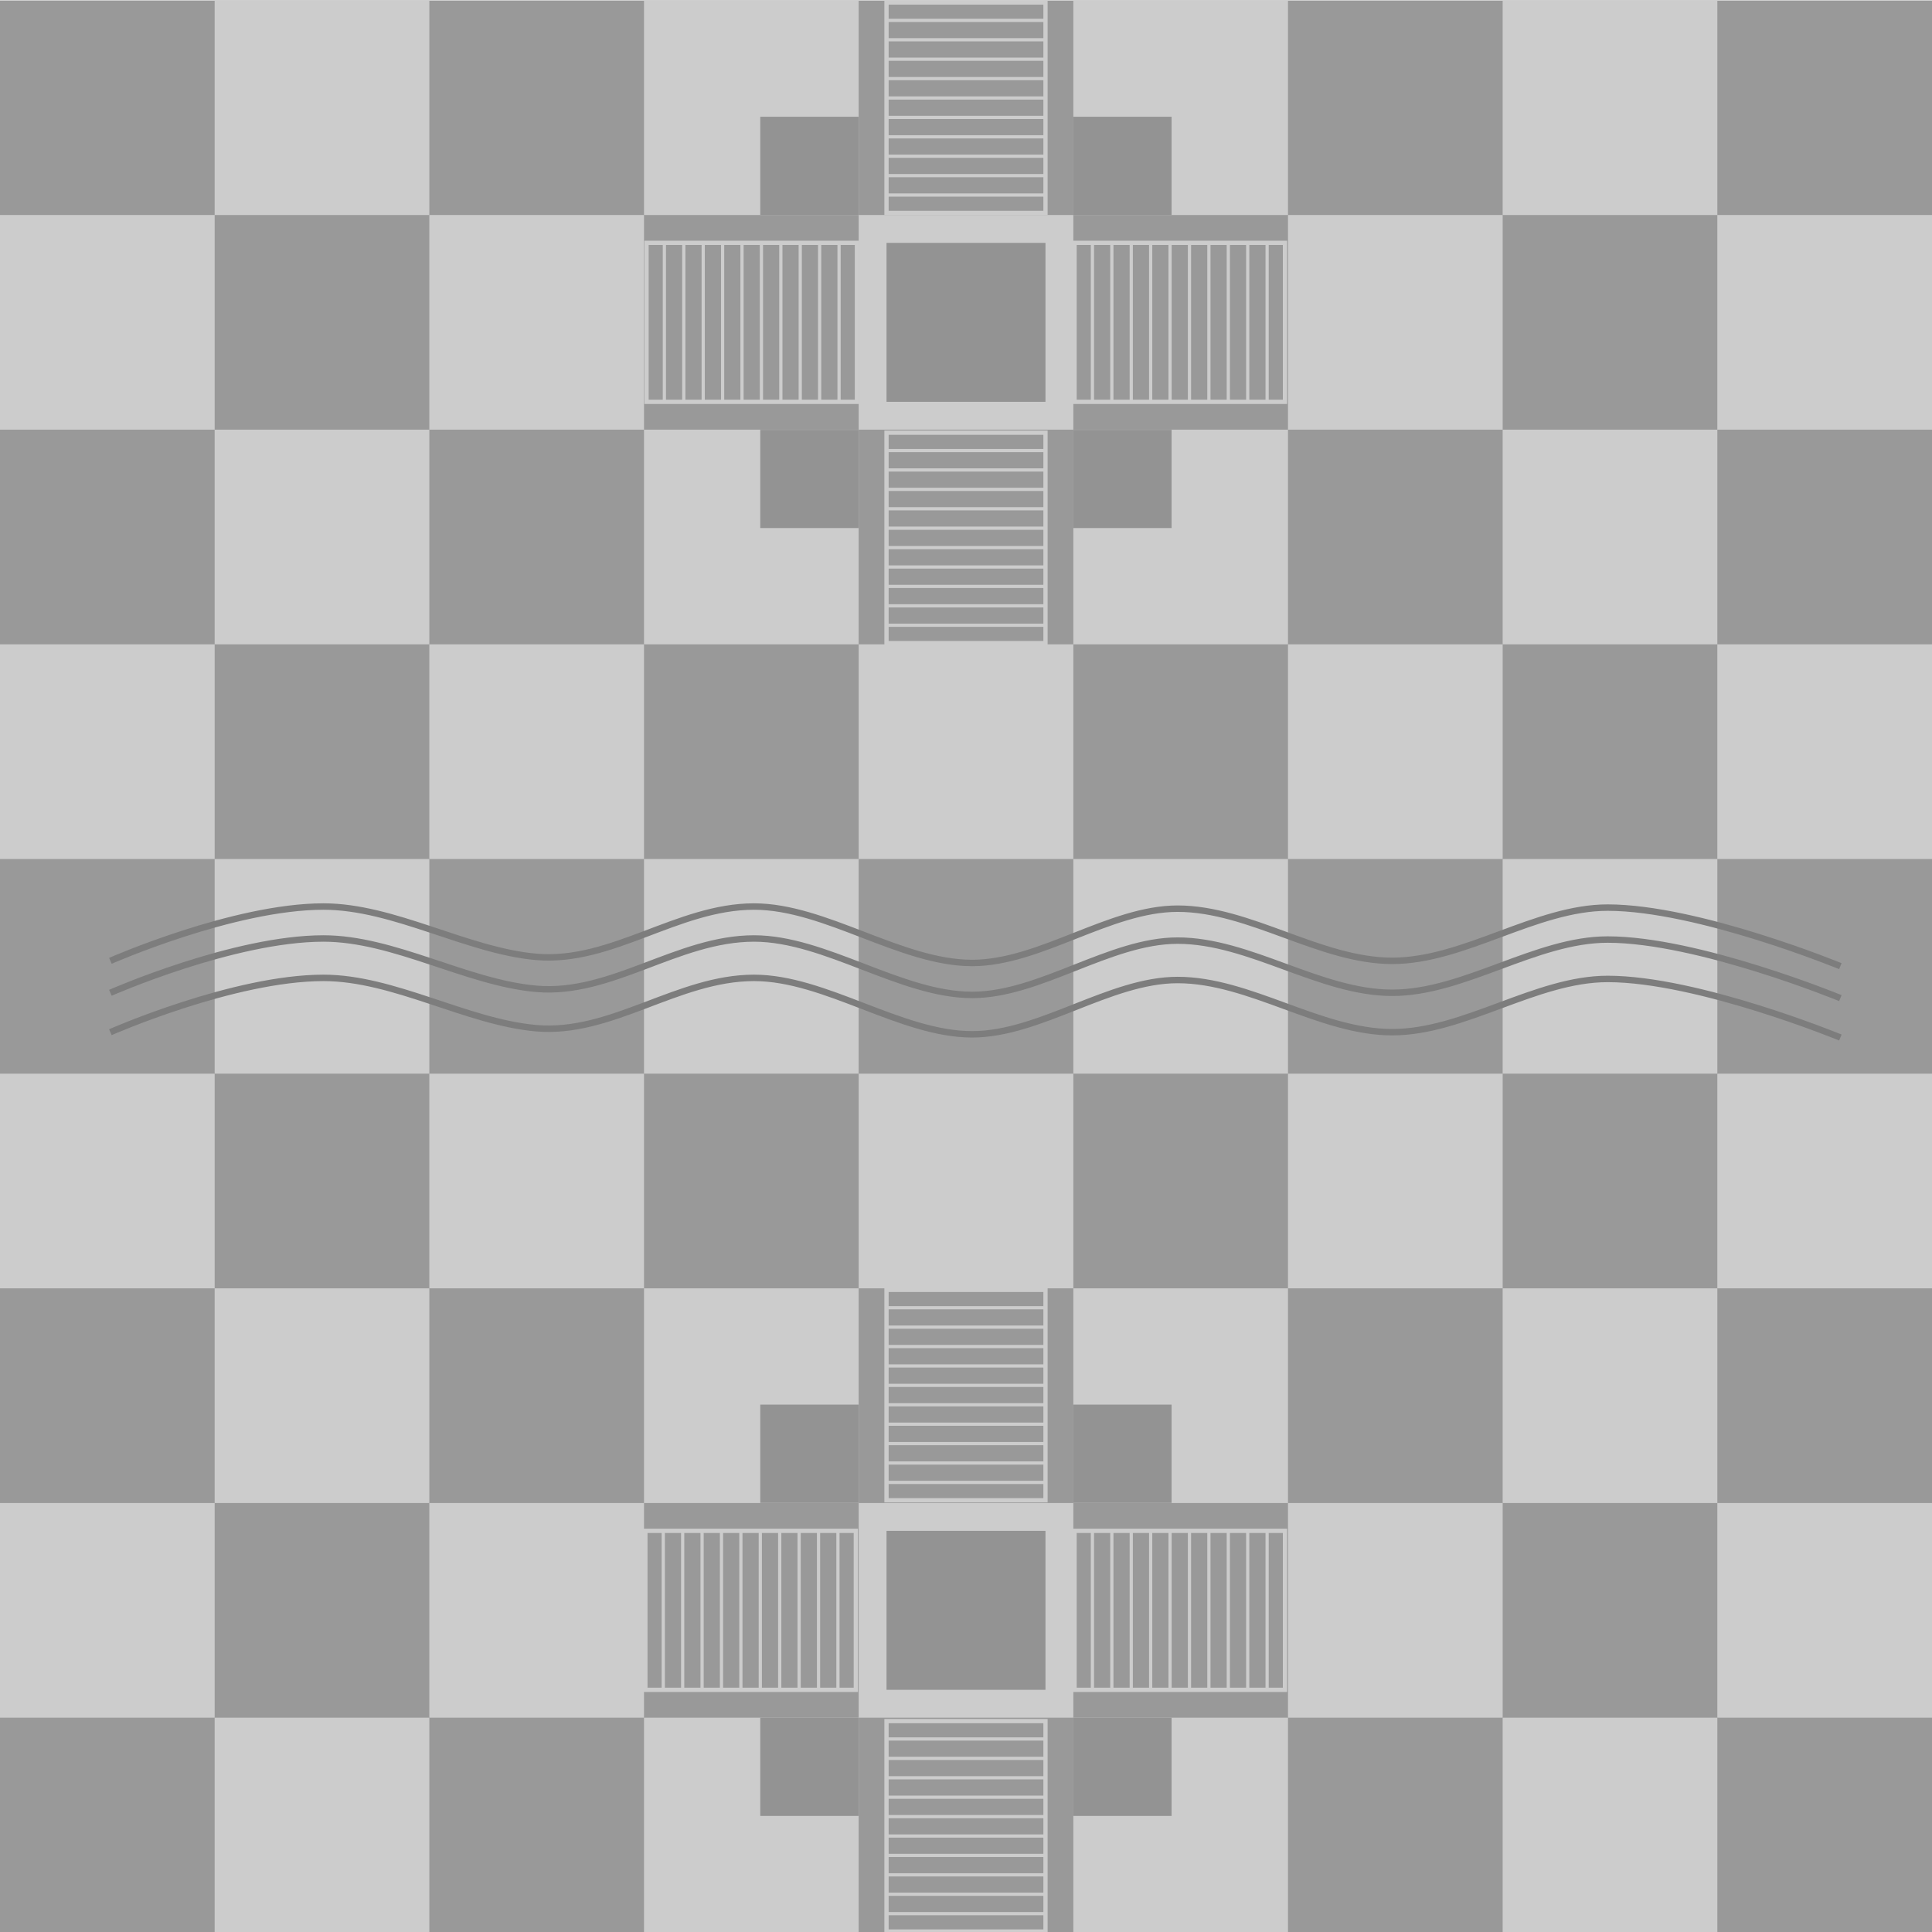 <?xml version="1.0" encoding="UTF-8" standalone="no"?>
<svg
   xmlns:dc="http://purl.org/dc/elements/1.1/"
   xmlns:cc="http://creativecommons.org/ns#"
   xmlns:rdf="http://www.w3.org/1999/02/22-rdf-syntax-ns#"
   xmlns:svg="http://www.w3.org/2000/svg"
   xmlns="http://www.w3.org/2000/svg"
   xmlns:xlink="http://www.w3.org/1999/xlink"
   xmlns:sodipodi="http://sodipodi.sourceforge.net/DTD/sodipodi-0.dtd"
   xmlns:inkscape="http://www.inkscape.org/namespaces/inkscape"
   version="1.1"
   viewBox="0 0 900 900"
   id="svg2313"
   sodipodi:docname="StandardChaahkBoard.svg"
   width="900"
   height="900"
   inkscape:version="1.0.1 (3bc2e813f5, 2020-09-07)">
  <defs
     id="defs2317" />
  <sodipodi:namedview
     pagecolor="#ffffff"
     bordercolor="#666666"
     borderopacity="1"
     objecttolerance="10"
     gridtolerance="10"
     guidetolerance="10"
     inkscape:pageopacity="0"
     inkscape:pageshadow="2"
     inkscape:window-width="3840"
     inkscape:window-height="2050"
     id="namedview2315"
     showgrid="false"
     inkscape:zoom="1.008"
     inkscape:cx="1039.6916"
     inkscape:cy="310.87748"
     inkscape:window-x="3828"
     inkscape:window-y="-12"
     inkscape:window-maximized="1"
     inkscape:current-layer="svg2313"
     inkscape:document-rotation="0" />
  <rect
     width="900"
     height="900"
     id="rect2283"
     x="0"
     y="0.194"
     style="fill:#999999;stroke-width:0.999" />
  <rect
     width="1000"
     height="1000"
     id="rect2286"
     x="0"
     y="-100"
     style="fill:none" />
  <g
     id="che"
     style="fill:#cccccc"
     transform="translate(0,0.157)">
    <rect
       x="100"
       width="100"
       height="100"
       id="rect2289"
       y="0"
       style="fill:#cccccc" />
    <rect
       x="300"
       width="100"
       height="100"
       id="rect2291"
       y="0"
       style="fill:#cccccc" />
    <rect
       x="500"
       width="100"
       height="100"
       id="rect2293"
       y="0"
       style="fill:#cccccc" />
    <rect
       x="700"
       width="100"
       height="100"
       id="rect2295"
       y="0"
       style="fill:#cccccc" />
  </g>
  <use
     transform="translate(-100,100)"
     xlink:href="#che"
     id="use2300"
     x="0"
     y="0"
     width="100%"
     height="100%"
     style="fill:#cccccc" />
  <g
     id="use2303"
     style="fill:#cccccc"
     transform="translate(0,200.157)">
    <g
       id="g3029"
       style="fill:#cccccc">
      <rect
         x="100"
         width="100"
         height="100"
         id="rect3019"
         y="0"
         style="fill:#cccccc" />
      <rect
         x="300"
         width="100"
         height="100"
         id="rect3021"
         y="0"
         style="fill:#cccccc" />
      <rect
         x="500"
         width="100"
         height="100"
         id="rect3023"
         y="0"
         style="fill:#cccccc" />
      <rect
         x="700"
         width="100"
         height="100"
         id="rect3025"
         y="0"
         style="fill:#cccccc" />
    </g>
    <use
       transform="translate(-100,99.843)"
       xlink:href="#che"
       id="use3031"
       x="0"
       y="0"
       width="100%"
       height="100%"
       style="fill:#cccccc" />
  </g>
  <g
     id="g2964"
     style="fill:#cccccc"
     transform="translate(0,400.157)">
    <g
       id="g2960"
       style="fill:#cccccc">
      <rect
         x="100"
         width="100"
         height="100"
         id="rect2950"
         y="0"
         style="fill:#cccccc" />
      <rect
         x="300"
         width="100"
         height="100"
         id="rect2952"
         y="0"
         style="fill:#cccccc" />
      <rect
         x="500"
         width="100"
         height="100"
         id="rect2954"
         y="0"
         style="fill:#cccccc" />
      <rect
         x="700"
         width="100"
         height="100"
         id="rect2956"
         y="0"
         style="fill:#cccccc" />
    </g>
    <use
       transform="translate(-100,99.843)"
       xlink:href="#che"
       id="use2962"
       x="0"
       y="0"
       width="100%"
       height="100%"
       style="fill:#cccccc" />
  </g>
  <g
     id="g2929"
     style="fill:#cccccc"
     transform="translate(0,600.157)">
    <g
       id="g2925"
       style="fill:#cccccc">
      <rect
         x="100"
         width="100"
         height="100"
         id="rect2915"
         y="0"
         style="fill:#cccccc" />
      <rect
         x="300"
         width="100"
         height="100"
         id="rect2917"
         y="0"
         style="fill:#cccccc" />
      <rect
         x="500"
         width="100"
         height="100"
         id="rect2919"
         y="0"
         style="fill:#cccccc" />
      <rect
         x="700"
         width="100"
         height="100"
         id="rect2921"
         y="0"
         style="fill:#cccccc" />
    </g>
    <use
       transform="translate(-100,99.843)"
       xlink:href="#che"
       id="use2927"
       x="0"
       y="0"
       width="100%"
       height="100%"
       style="fill:#cccccc" />
  </g>
  <g
     id="g3077"
     style="fill:#cccccc"
     transform="translate(0,800.157)">
    <rect
       x="100"
       width="100"
       height="100"
       id="rect3067"
       y="0"
       style="fill:#cccccc" />
    <rect
       x="300"
       width="100"
       height="100"
       id="rect3069"
       y="0"
       style="fill:#cccccc" />
    <rect
       x="500"
       width="100"
       height="100"
       id="rect3071"
       y="0"
       style="fill:#cccccc" />
    <rect
       x="700"
       width="100"
       height="100"
       id="rect3073"
       y="0"
       style="fill:#cccccc" />
  </g>
  <rect
     x="800"
     width="100"
     height="100"
     id="rect3025-8"
     y="100.157"
     style="fill:#cccccc" />
  <rect
     x="800"
     width="100"
     height="100"
     id="rect3025-1"
     y="300.157"
     style="fill:#cccccc" />
  <rect
     x="800"
     width="100"
     height="100"
     id="rect3025-7"
     y="500.157"
     style="fill:#cccccc" />
  <rect
     x="800"
     width="100"
     height="100"
     id="rect3025-9"
     y="700.157"
     style="fill:#cccccc" />
  <path
     style="fill:none;stroke:#7d7d7d;stroke-width:3;stroke-linecap:butt;stroke-linejoin:miter;stroke-miterlimit:4;stroke-dasharray:none;stroke-opacity:1"
     d="m 51.423,447.6 c 0,0 57.422,-25.298 99.278,-25.298 32.833,0 66.698,20.591 99.055,23.439 35.164,3.095 65.842,-23.439 101.522,-23.439 33.204,0 68.392,26.29 101.596,26.29 31.567,0 64.127,-25.298 95.694,-25.298 33.672,0 66.351,24.306 100.023,24.306 33.438,0 66.876,-24.802 100.314,-24.802 42.09,0 108.412,27.282 108.412,27.282"
     id="path3178"
     sodipodi:nodetypes="csssssssc" />
  <path
     style="fill:none;stroke:#7d7d7d;stroke-width:3;stroke-linecap:butt;stroke-linejoin:miter;stroke-miterlimit:4;stroke-dasharray:none;stroke-opacity:1"
     d="m 51.423,462.481 c 0,0 57.422,-25.298 99.278,-25.298 32.833,0 66.698,20.591 99.055,23.439 35.164,3.095 65.842,-23.439 101.522,-23.439 33.204,0 68.392,26.29 101.596,26.29 31.567,0 64.127,-25.298 95.694,-25.298 33.672,0 66.351,24.306 100.023,24.306 33.438,0 66.876,-24.802 100.314,-24.802 42.09,0 108.412,27.282 108.412,27.282"
     id="path3180"
     sodipodi:nodetypes="csssssssc" />
  <path
     style="fill:none;stroke:#7d7d7d;stroke-width:3;stroke-linecap:butt;stroke-linejoin:miter;stroke-miterlimit:4;stroke-dasharray:none;stroke-opacity:1"
     d="m 51.423,480.834 c 0,0 57.422,-25.298 99.278,-25.298 32.833,0 66.698,20.591 99.055,23.439 35.164,3.095 65.842,-23.439 101.522,-23.439 33.204,0 68.392,26.29 101.596,26.29 31.567,0 64.127,-25.298 95.694,-25.298 33.672,0 66.351,24.306 100.023,24.306 33.438,0 66.876,-24.802 100.314,-24.802 42.09,0 108.412,27.282 108.412,27.282"
     id="path3182"
     sodipodi:nodetypes="csssssssc" />
  <rect
     x="412.978"
     width="74.045"
     height="74.045"
     id="rect3184"
     y="713.135"
     style="fill:#939393;fill-opacity:1;stroke-width:0.74" />
  <rect
     x="412.978"
     width="74.045"
     height="74.045"
     id="rect3186"
     y="113.135"
     style="fill:#939393;fill-opacity:1;stroke-width:0.74" />
  <g
     id="g3221"
     style="stroke:#cccccc;stroke-opacity:1;fill:#000000;fill-opacity:0">
    <rect
       x="412.968"
       width="74.063"
       height="98.018"
       id="rect3188"
       y="801.76"
       style="fill:#000000;fill-opacity:0;stroke:#cccccc;stroke-width:1.982;stroke-miterlimit:4;stroke-dasharray:none;stroke-opacity:1" />
    <path
       style="fill:#000000;stroke:#cccccc;stroke-width:1.5;stroke-linecap:butt;stroke-linejoin:miter;stroke-miterlimit:4;stroke-dasharray:none;stroke-opacity:1;fill-opacity:0"
       d="M 413.707,810.082 H 487.539"
       id="path3190" />
    <path
       style="fill:#000000;stroke:#cccccc;stroke-width:1.5;stroke-linecap:butt;stroke-linejoin:miter;stroke-miterlimit:4;stroke-dasharray:none;stroke-opacity:1;fill-opacity:0"
       d="m 413.531,819.124 h 73.832"
       id="path3192" />
    <path
       style="fill:#000000;stroke:#cccccc;stroke-width:1.5;stroke-linecap:butt;stroke-linejoin:miter;stroke-miterlimit:4;stroke-dasharray:none;stroke-opacity:1;fill-opacity:0"
       d="m 413.531,828.165 h 73.832"
       id="path3194" />
    <path
       style="fill:#000000;stroke:#cccccc;stroke-width:1.5;stroke-linecap:butt;stroke-linejoin:miter;stroke-miterlimit:4;stroke-dasharray:none;stroke-opacity:1;fill-opacity:0"
       d="m 413.531,837.207 h 73.832"
       id="path3196" />
    <path
       style="fill:#000000;stroke:#cccccc;stroke-width:1.5;stroke-linecap:butt;stroke-linejoin:miter;stroke-miterlimit:4;stroke-dasharray:none;stroke-opacity:1;fill-opacity:0"
       d="m 413.531,846.248 h 73.832"
       id="path3198" />
    <path
       style="fill:#000000;stroke:#cccccc;stroke-width:1.5;stroke-linecap:butt;stroke-linejoin:miter;stroke-miterlimit:4;stroke-dasharray:none;stroke-opacity:1;fill-opacity:0"
       d="m 413.531,855.29 h 73.832"
       id="path3200" />
    <path
       style="fill:#000000;stroke:#cccccc;stroke-width:1.5;stroke-linecap:butt;stroke-linejoin:miter;stroke-miterlimit:4;stroke-dasharray:none;stroke-opacity:1;fill-opacity:0"
       d="m 413.005,864.331 h 73.832"
       id="path3202" />
    <path
       style="fill:#000000;stroke:#cccccc;stroke-width:1.5;stroke-linecap:butt;stroke-linejoin:miter;stroke-miterlimit:4;stroke-dasharray:none;stroke-opacity:1;fill-opacity:0"
       d="m 413.531,873.373 h 73.832"
       id="path3204" />
    <path
       style="fill:#000000;stroke:#cccccc;stroke-width:1.5;stroke-linecap:butt;stroke-linejoin:miter;stroke-miterlimit:4;stroke-dasharray:none;stroke-opacity:1;fill-opacity:0"
       d="m 413.531,882.414 h 73.832"
       id="path3206" />
    <path
       style="fill:#000000;stroke:#cccccc;stroke-width:1.5;stroke-linecap:butt;stroke-linejoin:miter;stroke-miterlimit:4;stroke-dasharray:none;stroke-opacity:1;fill-opacity:0"
       d="m 413.531,891.456 h 73.832"
       id="path3208" />
  </g>
  <g
     id="g3259"
     transform="translate(0,-200.893)"
     style="stroke:#cccccc;stroke-opacity:1;fill:#000000;fill-opacity:0">
    <rect
       x="412.968"
       width="74.063"
       height="98.018"
       id="rect3237"
       y="801.76"
       style="fill:#000000;fill-opacity:0;stroke:#cccccc;stroke-width:1.982;stroke-miterlimit:4;stroke-dasharray:none;stroke-opacity:1" />
    <path
       style="fill:#000000;stroke:#cccccc;stroke-width:1.5;stroke-linecap:butt;stroke-linejoin:miter;stroke-miterlimit:4;stroke-dasharray:none;stroke-opacity:1;fill-opacity:0"
       d="M 413.707,810.082 H 487.539"
       id="path3239" />
    <path
       style="fill:#000000;stroke:#cccccc;stroke-width:1.5;stroke-linecap:butt;stroke-linejoin:miter;stroke-miterlimit:4;stroke-dasharray:none;stroke-opacity:1;fill-opacity:0"
       d="m 413.531,819.124 h 73.832"
       id="path3241" />
    <path
       style="fill:#000000;stroke:#cccccc;stroke-width:1.5;stroke-linecap:butt;stroke-linejoin:miter;stroke-miterlimit:4;stroke-dasharray:none;stroke-opacity:1;fill-opacity:0"
       d="m 413.531,828.165 h 73.832"
       id="path3243" />
    <path
       style="fill:#000000;stroke:#cccccc;stroke-width:1.5;stroke-linecap:butt;stroke-linejoin:miter;stroke-miterlimit:4;stroke-dasharray:none;stroke-opacity:1;fill-opacity:0"
       d="m 413.531,837.207 h 73.832"
       id="path3245" />
    <path
       style="fill:#000000;stroke:#cccccc;stroke-width:1.5;stroke-linecap:butt;stroke-linejoin:miter;stroke-miterlimit:4;stroke-dasharray:none;stroke-opacity:1;fill-opacity:0"
       d="m 413.531,846.248 h 73.832"
       id="path3247" />
    <path
       style="fill:#000000;stroke:#cccccc;stroke-width:1.5;stroke-linecap:butt;stroke-linejoin:miter;stroke-miterlimit:4;stroke-dasharray:none;stroke-opacity:1;fill-opacity:0"
       d="m 413.531,855.29 h 73.832"
       id="path3249" />
    <path
       style="fill:#000000;stroke:#cccccc;stroke-width:1.5;stroke-linecap:butt;stroke-linejoin:miter;stroke-miterlimit:4;stroke-dasharray:none;stroke-opacity:1;fill-opacity:0"
       d="m 413.005,864.331 h 73.832"
       id="path3251" />
    <path
       style="fill:#000000;stroke:#cccccc;stroke-width:1.5;stroke-linecap:butt;stroke-linejoin:miter;stroke-miterlimit:4;stroke-dasharray:none;stroke-opacity:1;fill-opacity:0"
       d="m 413.531,873.373 h 73.832"
       id="path3253" />
    <path
       style="fill:#000000;stroke:#cccccc;stroke-width:1.5;stroke-linecap:butt;stroke-linejoin:miter;stroke-miterlimit:4;stroke-dasharray:none;stroke-opacity:1;fill-opacity:0"
       d="m 413.531,882.414 h 73.832"
       id="path3255" />
    <path
       style="fill:#000000;stroke:#cccccc;stroke-width:1.5;stroke-linecap:butt;stroke-linejoin:miter;stroke-miterlimit:4;stroke-dasharray:none;stroke-opacity:1;fill-opacity:0"
       d="m 413.531,891.456 h 73.832"
       id="path3257" />
  </g>
  <g
     id="g3283"
     transform="translate(0,-600.198)"
     style="stroke:#cccccc;stroke-opacity:1">
    <rect
       x="412.968"
       width="74.063"
       height="98.018"
       id="rect3261"
       y="801.76"
       style="fill:none;fill-opacity:1;stroke:#cccccc;stroke-width:1.982;stroke-miterlimit:4;stroke-dasharray:none;stroke-opacity:1" />
    <path
       style="fill:none;stroke:#cccccc;stroke-width:1.5;stroke-linecap:butt;stroke-linejoin:miter;stroke-miterlimit:4;stroke-dasharray:none;stroke-opacity:1"
       d="M 413.707,810.082 H 487.539"
       id="path3263" />
    <path
       style="fill:none;stroke:#cccccc;stroke-width:1.5;stroke-linecap:butt;stroke-linejoin:miter;stroke-miterlimit:4;stroke-dasharray:none;stroke-opacity:1"
       d="m 413.531,819.124 h 73.832"
       id="path3265" />
    <path
       style="fill:none;stroke:#cccccc;stroke-width:1.5;stroke-linecap:butt;stroke-linejoin:miter;stroke-miterlimit:4;stroke-dasharray:none;stroke-opacity:1"
       d="m 413.531,828.165 h 73.832"
       id="path3267" />
    <path
       style="fill:none;stroke:#cccccc;stroke-width:1.5;stroke-linecap:butt;stroke-linejoin:miter;stroke-miterlimit:4;stroke-dasharray:none;stroke-opacity:1"
       d="m 413.531,837.207 h 73.832"
       id="path3269" />
    <path
       style="fill:none;stroke:#cccccc;stroke-width:1.5;stroke-linecap:butt;stroke-linejoin:miter;stroke-miterlimit:4;stroke-dasharray:none;stroke-opacity:1"
       d="m 413.531,846.248 h 73.832"
       id="path3271" />
    <path
       style="fill:none;stroke:#cccccc;stroke-width:1.5;stroke-linecap:butt;stroke-linejoin:miter;stroke-miterlimit:4;stroke-dasharray:none;stroke-opacity:1"
       d="m 413.531,855.29 h 73.832"
       id="path3273" />
    <path
       style="fill:none;stroke:#cccccc;stroke-width:1.5;stroke-linecap:butt;stroke-linejoin:miter;stroke-miterlimit:4;stroke-dasharray:none;stroke-opacity:1"
       d="m 413.005,864.331 h 73.832"
       id="path3275" />
    <path
       style="fill:none;stroke:#cccccc;stroke-width:1.5;stroke-linecap:butt;stroke-linejoin:miter;stroke-miterlimit:4;stroke-dasharray:none;stroke-opacity:1"
       d="m 413.531,873.373 h 73.832"
       id="path3277" />
    <path
       style="fill:none;stroke:#cccccc;stroke-width:1.5;stroke-linecap:butt;stroke-linejoin:miter;stroke-miterlimit:4;stroke-dasharray:none;stroke-opacity:1"
       d="m 413.531,882.414 h 73.832"
       id="path3279" />
    <path
       style="fill:none;stroke:#cccccc;stroke-width:1.5;stroke-linecap:butt;stroke-linejoin:miter;stroke-miterlimit:4;stroke-dasharray:none;stroke-opacity:1"
       d="m 413.531,891.456 h 73.832"
       id="path3281" />
  </g>
  <g
     id="g3307"
     transform="translate(0,-800.595)"
     style="stroke:#cccccc;stroke-opacity:1">
    <rect
       x="412.968"
       width="74.063"
       height="98.018"
       id="rect3285"
       y="801.76"
       style="fill:none;fill-opacity:1;stroke:#cccccc;stroke-width:1.982;stroke-miterlimit:4;stroke-dasharray:none;stroke-opacity:1" />
    <path
       style="fill:none;stroke:#cccccc;stroke-width:1.5;stroke-linecap:butt;stroke-linejoin:miter;stroke-miterlimit:4;stroke-dasharray:none;stroke-opacity:1"
       d="M 413.707,810.082 H 487.539"
       id="path3287" />
    <path
       style="fill:none;stroke:#cccccc;stroke-width:1.5;stroke-linecap:butt;stroke-linejoin:miter;stroke-miterlimit:4;stroke-dasharray:none;stroke-opacity:1"
       d="m 413.531,819.124 h 73.832"
       id="path3289" />
    <path
       style="fill:none;stroke:#cccccc;stroke-width:1.5;stroke-linecap:butt;stroke-linejoin:miter;stroke-miterlimit:4;stroke-dasharray:none;stroke-opacity:1"
       d="m 413.531,828.165 h 73.832"
       id="path3291" />
    <path
       style="fill:none;stroke:#cccccc;stroke-width:1.5;stroke-linecap:butt;stroke-linejoin:miter;stroke-miterlimit:4;stroke-dasharray:none;stroke-opacity:1"
       d="m 413.531,837.207 h 73.832"
       id="path3293" />
    <path
       style="fill:none;stroke:#cccccc;stroke-width:1.5;stroke-linecap:butt;stroke-linejoin:miter;stroke-miterlimit:4;stroke-dasharray:none;stroke-opacity:1"
       d="m 413.531,846.248 h 73.832"
       id="path3295" />
    <path
       style="fill:none;stroke:#cccccc;stroke-width:1.5;stroke-linecap:butt;stroke-linejoin:miter;stroke-miterlimit:4;stroke-dasharray:none;stroke-opacity:1"
       d="m 413.531,855.29 h 73.832"
       id="path3297" />
    <path
       style="fill:none;stroke:#cccccc;stroke-width:1.5;stroke-linecap:butt;stroke-linejoin:miter;stroke-miterlimit:4;stroke-dasharray:none;stroke-opacity:1"
       d="m 413.005,864.331 h 73.832"
       id="path3299" />
    <path
       style="fill:none;stroke:#cccccc;stroke-width:1.5;stroke-linecap:butt;stroke-linejoin:miter;stroke-miterlimit:4;stroke-dasharray:none;stroke-opacity:1"
       d="m 413.531,873.373 h 73.832"
       id="path3301" />
    <path
       style="fill:none;stroke:#cccccc;stroke-width:1.5;stroke-linecap:butt;stroke-linejoin:miter;stroke-miterlimit:4;stroke-dasharray:none;stroke-opacity:1"
       d="m 413.531,882.414 h 73.832"
       id="path3303" />
    <path
       style="fill:none;stroke:#cccccc;stroke-width:1.5;stroke-linecap:butt;stroke-linejoin:miter;stroke-miterlimit:4;stroke-dasharray:none;stroke-opacity:1"
       d="m 413.531,891.456 h 73.832"
       id="path3305" />
  </g>
  <g
     id="g3331"
     transform="rotate(90,450.135,750.292)"
     style="stroke:#cccccc;stroke-opacity:1;fill:#000000;fill-opacity:0">
    <rect
       x="412.968"
       width="74.063"
       height="98.018"
       id="rect3309"
       y="801.76"
       style="fill:#000000;fill-opacity:0;stroke:#cccccc;stroke-width:1.982;stroke-miterlimit:4;stroke-dasharray:none;stroke-opacity:1" />
    <path
       style="fill:#000000;stroke:#cccccc;stroke-width:1.5;stroke-linecap:butt;stroke-linejoin:miter;stroke-miterlimit:4;stroke-dasharray:none;stroke-opacity:1;fill-opacity:0"
       d="M 413.707,810.082 H 487.539"
       id="path3311" />
    <path
       style="fill:#000000;stroke:#cccccc;stroke-width:1.5;stroke-linecap:butt;stroke-linejoin:miter;stroke-miterlimit:4;stroke-dasharray:none;stroke-opacity:1;fill-opacity:0"
       d="m 413.531,819.124 h 73.832"
       id="path3313" />
    <path
       style="fill:#000000;stroke:#cccccc;stroke-width:1.5;stroke-linecap:butt;stroke-linejoin:miter;stroke-miterlimit:4;stroke-dasharray:none;stroke-opacity:1;fill-opacity:0"
       d="m 413.531,828.165 h 73.832"
       id="path3315" />
    <path
       style="fill:#000000;stroke:#cccccc;stroke-width:1.5;stroke-linecap:butt;stroke-linejoin:miter;stroke-miterlimit:4;stroke-dasharray:none;stroke-opacity:1;fill-opacity:0"
       d="m 413.531,837.207 h 73.832"
       id="path3317" />
    <path
       style="fill:#000000;stroke:#cccccc;stroke-width:1.5;stroke-linecap:butt;stroke-linejoin:miter;stroke-miterlimit:4;stroke-dasharray:none;stroke-opacity:1;fill-opacity:0"
       d="m 413.531,846.248 h 73.832"
       id="path3319" />
    <path
       style="fill:#000000;stroke:#cccccc;stroke-width:1.5;stroke-linecap:butt;stroke-linejoin:miter;stroke-miterlimit:4;stroke-dasharray:none;stroke-opacity:1;fill-opacity:0"
       d="m 413.531,855.29 h 73.832"
       id="path3321" />
    <path
       style="fill:#000000;stroke:#cccccc;stroke-width:1.5;stroke-linecap:butt;stroke-linejoin:miter;stroke-miterlimit:4;stroke-dasharray:none;stroke-opacity:1;fill-opacity:0"
       d="m 413.005,864.331 h 73.832"
       id="path3323" />
    <path
       style="fill:#000000;stroke:#cccccc;stroke-width:1.5;stroke-linecap:butt;stroke-linejoin:miter;stroke-miterlimit:4;stroke-dasharray:none;stroke-opacity:1;fill-opacity:0"
       d="m 413.531,873.373 h 73.832"
       id="path3325" />
    <path
       style="fill:#000000;stroke:#cccccc;stroke-width:1.5;stroke-linecap:butt;stroke-linejoin:miter;stroke-miterlimit:4;stroke-dasharray:none;stroke-opacity:1;fill-opacity:0"
       d="m 413.531,882.414 h 73.832"
       id="path3327" />
    <path
       style="fill:#000000;stroke:#cccccc;stroke-width:1.5;stroke-linecap:butt;stroke-linejoin:miter;stroke-miterlimit:4;stroke-dasharray:none;stroke-opacity:1;fill-opacity:0"
       d="m 413.531,891.456 h 73.832"
       id="path3329" />
  </g>
  <g
     id="g3355"
     transform="rotate(90,550.098,850.255)"
     style="stroke:#cccccc;stroke-opacity:1;fill:#000000;fill-opacity:0">
    <rect
       x="412.968"
       width="74.063"
       height="98.018"
       id="rect3333"
       y="801.76"
       style="fill:#000000;fill-opacity:0;stroke:#cccccc;stroke-width:1.982;stroke-miterlimit:4;stroke-dasharray:none;stroke-opacity:1" />
    <path
       style="fill:#000000;stroke:#cccccc;stroke-width:1.5;stroke-linecap:butt;stroke-linejoin:miter;stroke-miterlimit:4;stroke-dasharray:none;stroke-opacity:1;fill-opacity:0"
       d="M 413.707,810.082 H 487.539"
       id="path3335" />
    <path
       style="fill:#000000;stroke:#cccccc;stroke-width:1.5;stroke-linecap:butt;stroke-linejoin:miter;stroke-miterlimit:4;stroke-dasharray:none;stroke-opacity:1;fill-opacity:0"
       d="m 413.531,819.124 h 73.832"
       id="path3337" />
    <path
       style="fill:#000000;stroke:#cccccc;stroke-width:1.5;stroke-linecap:butt;stroke-linejoin:miter;stroke-miterlimit:4;stroke-dasharray:none;stroke-opacity:1;fill-opacity:0"
       d="m 413.531,828.165 h 73.832"
       id="path3339" />
    <path
       style="fill:#000000;stroke:#cccccc;stroke-width:1.5;stroke-linecap:butt;stroke-linejoin:miter;stroke-miterlimit:4;stroke-dasharray:none;stroke-opacity:1;fill-opacity:0"
       d="m 413.531,837.207 h 73.832"
       id="path3341" />
    <path
       style="fill:#000000;stroke:#cccccc;stroke-width:1.5;stroke-linecap:butt;stroke-linejoin:miter;stroke-miterlimit:4;stroke-dasharray:none;stroke-opacity:1;fill-opacity:0"
       d="m 413.531,846.248 h 73.832"
       id="path3343" />
    <path
       style="fill:#000000;stroke:#cccccc;stroke-width:1.5;stroke-linecap:butt;stroke-linejoin:miter;stroke-miterlimit:4;stroke-dasharray:none;stroke-opacity:1;fill-opacity:0"
       d="m 413.531,855.29 h 73.832"
       id="path3345" />
    <path
       style="fill:#000000;stroke:#cccccc;stroke-width:1.5;stroke-linecap:butt;stroke-linejoin:miter;stroke-miterlimit:4;stroke-dasharray:none;stroke-opacity:1;fill-opacity:0"
       d="m 413.005,864.331 h 73.832"
       id="path3347" />
    <path
       style="fill:#000000;stroke:#cccccc;stroke-width:1.5;stroke-linecap:butt;stroke-linejoin:miter;stroke-miterlimit:4;stroke-dasharray:none;stroke-opacity:1;fill-opacity:0"
       d="m 413.531,873.373 h 73.832"
       id="path3349" />
    <path
       style="fill:#000000;stroke:#cccccc;stroke-width:1.5;stroke-linecap:butt;stroke-linejoin:miter;stroke-miterlimit:4;stroke-dasharray:none;stroke-opacity:1;fill-opacity:0"
       d="m 413.531,882.414 h 73.832"
       id="path3351" />
    <path
       style="fill:#000000;stroke:#cccccc;stroke-width:1.5;stroke-linecap:butt;stroke-linejoin:miter;stroke-miterlimit:4;stroke-dasharray:none;stroke-opacity:1;fill-opacity:0"
       d="m 413.531,891.456 h 73.832"
       id="path3353" />
  </g>
  <g
     id="g3379"
     transform="rotate(90,850.098,550.255)"
     style="stroke:#cccccc;stroke-opacity:1">
    <rect
       x="412.968"
       width="74.063"
       height="98.018"
       id="rect3357"
       y="801.76"
       style="fill:none;fill-opacity:1;stroke:#cccccc;stroke-width:1.982;stroke-miterlimit:4;stroke-dasharray:none;stroke-opacity:1" />
    <path
       style="fill:none;stroke:#cccccc;stroke-width:1.5;stroke-linecap:butt;stroke-linejoin:miter;stroke-miterlimit:4;stroke-dasharray:none;stroke-opacity:1"
       d="M 413.707,810.082 H 487.539"
       id="path3359" />
    <path
       style="fill:none;stroke:#cccccc;stroke-width:1.5;stroke-linecap:butt;stroke-linejoin:miter;stroke-miterlimit:4;stroke-dasharray:none;stroke-opacity:1"
       d="m 413.531,819.124 h 73.832"
       id="path3361" />
    <path
       style="fill:none;stroke:#cccccc;stroke-width:1.5;stroke-linecap:butt;stroke-linejoin:miter;stroke-miterlimit:4;stroke-dasharray:none;stroke-opacity:1"
       d="m 413.531,828.165 h 73.832"
       id="path3363" />
    <path
       style="fill:none;stroke:#cccccc;stroke-width:1.5;stroke-linecap:butt;stroke-linejoin:miter;stroke-miterlimit:4;stroke-dasharray:none;stroke-opacity:1"
       d="m 413.531,837.207 h 73.832"
       id="path3365" />
    <path
       style="fill:none;stroke:#cccccc;stroke-width:1.5;stroke-linecap:butt;stroke-linejoin:miter;stroke-miterlimit:4;stroke-dasharray:none;stroke-opacity:1"
       d="m 413.531,846.248 h 73.832"
       id="path3367" />
    <path
       style="fill:none;stroke:#cccccc;stroke-width:1.5;stroke-linecap:butt;stroke-linejoin:miter;stroke-miterlimit:4;stroke-dasharray:none;stroke-opacity:1"
       d="m 413.531,855.29 h 73.832"
       id="path3369" />
    <path
       style="fill:none;stroke:#cccccc;stroke-width:1.5;stroke-linecap:butt;stroke-linejoin:miter;stroke-miterlimit:4;stroke-dasharray:none;stroke-opacity:1"
       d="m 413.005,864.331 h 73.832"
       id="path3371" />
    <path
       style="fill:none;stroke:#cccccc;stroke-width:1.5;stroke-linecap:butt;stroke-linejoin:miter;stroke-miterlimit:4;stroke-dasharray:none;stroke-opacity:1"
       d="m 413.531,873.373 h 73.832"
       id="path3373" />
    <path
       style="fill:none;stroke:#cccccc;stroke-width:1.5;stroke-linecap:butt;stroke-linejoin:miter;stroke-miterlimit:4;stroke-dasharray:none;stroke-opacity:1"
       d="m 413.531,882.414 h 73.832"
       id="path3375" />
    <path
       style="fill:none;stroke:#cccccc;stroke-width:1.5;stroke-linecap:butt;stroke-linejoin:miter;stroke-miterlimit:4;stroke-dasharray:none;stroke-opacity:1"
       d="m 413.531,891.456 h 73.832"
       id="path3377" />
  </g>
  <g
     id="g3403"
     transform="rotate(90,750.396,450.553)"
     style="stroke:#cccccc;stroke-opacity:1">
    <rect
       x="412.968"
       width="74.063"
       height="98.018"
       id="rect3381"
       y="801.76"
       style="fill:none;fill-opacity:1;stroke:#cccccc;stroke-width:1.982;stroke-miterlimit:4;stroke-dasharray:none;stroke-opacity:1" />
    <path
       style="fill:none;stroke:#cccccc;stroke-width:1.5;stroke-linecap:butt;stroke-linejoin:miter;stroke-miterlimit:4;stroke-dasharray:none;stroke-opacity:1"
       d="M 413.707,810.082 H 487.539"
       id="path3383" />
    <path
       style="fill:none;stroke:#cccccc;stroke-width:1.5;stroke-linecap:butt;stroke-linejoin:miter;stroke-miterlimit:4;stroke-dasharray:none;stroke-opacity:1"
       d="m 413.531,819.124 h 73.832"
       id="path3385" />
    <path
       style="fill:none;stroke:#cccccc;stroke-width:1.5;stroke-linecap:butt;stroke-linejoin:miter;stroke-miterlimit:4;stroke-dasharray:none;stroke-opacity:1"
       d="m 413.531,828.165 h 73.832"
       id="path3387" />
    <path
       style="fill:none;stroke:#cccccc;stroke-width:1.5;stroke-linecap:butt;stroke-linejoin:miter;stroke-miterlimit:4;stroke-dasharray:none;stroke-opacity:1"
       d="m 413.531,837.207 h 73.832"
       id="path3389" />
    <path
       style="fill:none;stroke:#cccccc;stroke-width:1.5;stroke-linecap:butt;stroke-linejoin:miter;stroke-miterlimit:4;stroke-dasharray:none;stroke-opacity:1"
       d="m 413.531,846.248 h 73.832"
       id="path3391" />
    <path
       style="fill:none;stroke:#cccccc;stroke-width:1.5;stroke-linecap:butt;stroke-linejoin:miter;stroke-miterlimit:4;stroke-dasharray:none;stroke-opacity:1"
       d="m 413.531,855.29 h 73.832"
       id="path3393" />
    <path
       style="fill:none;stroke:#cccccc;stroke-width:1.5;stroke-linecap:butt;stroke-linejoin:miter;stroke-miterlimit:4;stroke-dasharray:none;stroke-opacity:1"
       d="m 413.005,864.331 h 73.832"
       id="path3395" />
    <path
       style="fill:none;stroke:#cccccc;stroke-width:1.5;stroke-linecap:butt;stroke-linejoin:miter;stroke-miterlimit:4;stroke-dasharray:none;stroke-opacity:1"
       d="m 413.531,873.373 h 73.832"
       id="path3397" />
    <path
       style="fill:none;stroke:#cccccc;stroke-width:1.5;stroke-linecap:butt;stroke-linejoin:miter;stroke-miterlimit:4;stroke-dasharray:none;stroke-opacity:1"
       d="m 413.531,882.414 h 73.832"
       id="path3399" />
    <path
       style="fill:none;stroke:#cccccc;stroke-width:1.5;stroke-linecap:butt;stroke-linejoin:miter;stroke-miterlimit:4;stroke-dasharray:none;stroke-opacity:1"
       d="m 413.531,891.456 h 73.832"
       id="path3401" />
  </g>
  <rect
     x="500"
     width="45.771"
     height="45.771"
     id="rect3414"
     y="800.157"
     style="fill:#939393;fill-opacity:1;stroke-width:0.458" />
  <rect
     x="354.167"
     width="45.771"
     height="45.771"
     id="rect3416"
     y="800.157"
     style="fill:#939393;fill-opacity:1;stroke-width:0.458" />
  <rect
     x="354.167"
     width="45.771"
     height="45.771"
     id="rect3418"
     y="654.324"
     style="fill:#939393;fill-opacity:1;stroke-width:0.458" />
  <rect
     x="500"
     width="45.771"
     height="45.771"
     id="rect3420"
     y="654.324"
     style="fill:#939393;fill-opacity:1;stroke-width:0.458" />
  <rect
     x="500"
     width="45.771"
     height="45.771"
     id="rect3422"
     y="200.219"
     style="fill:#939393;fill-opacity:1;stroke-width:0.458" />
  <rect
     x="354.167"
     width="45.771"
     height="45.771"
     id="rect3424"
     y="200.219"
     style="fill:#939393;fill-opacity:1;stroke-width:0.458" />
  <rect
     x="354.167"
     width="45.771"
     height="45.771"
     id="rect3426"
     y="54.386"
     style="fill:#939393;fill-opacity:1;stroke-width:0.458" />
  <rect
     x="500"
     width="45.771"
     height="45.771"
     id="rect3428"
     y="54.386"
     style="fill:#939393;fill-opacity:1;stroke-width:0.458" />
</svg>
